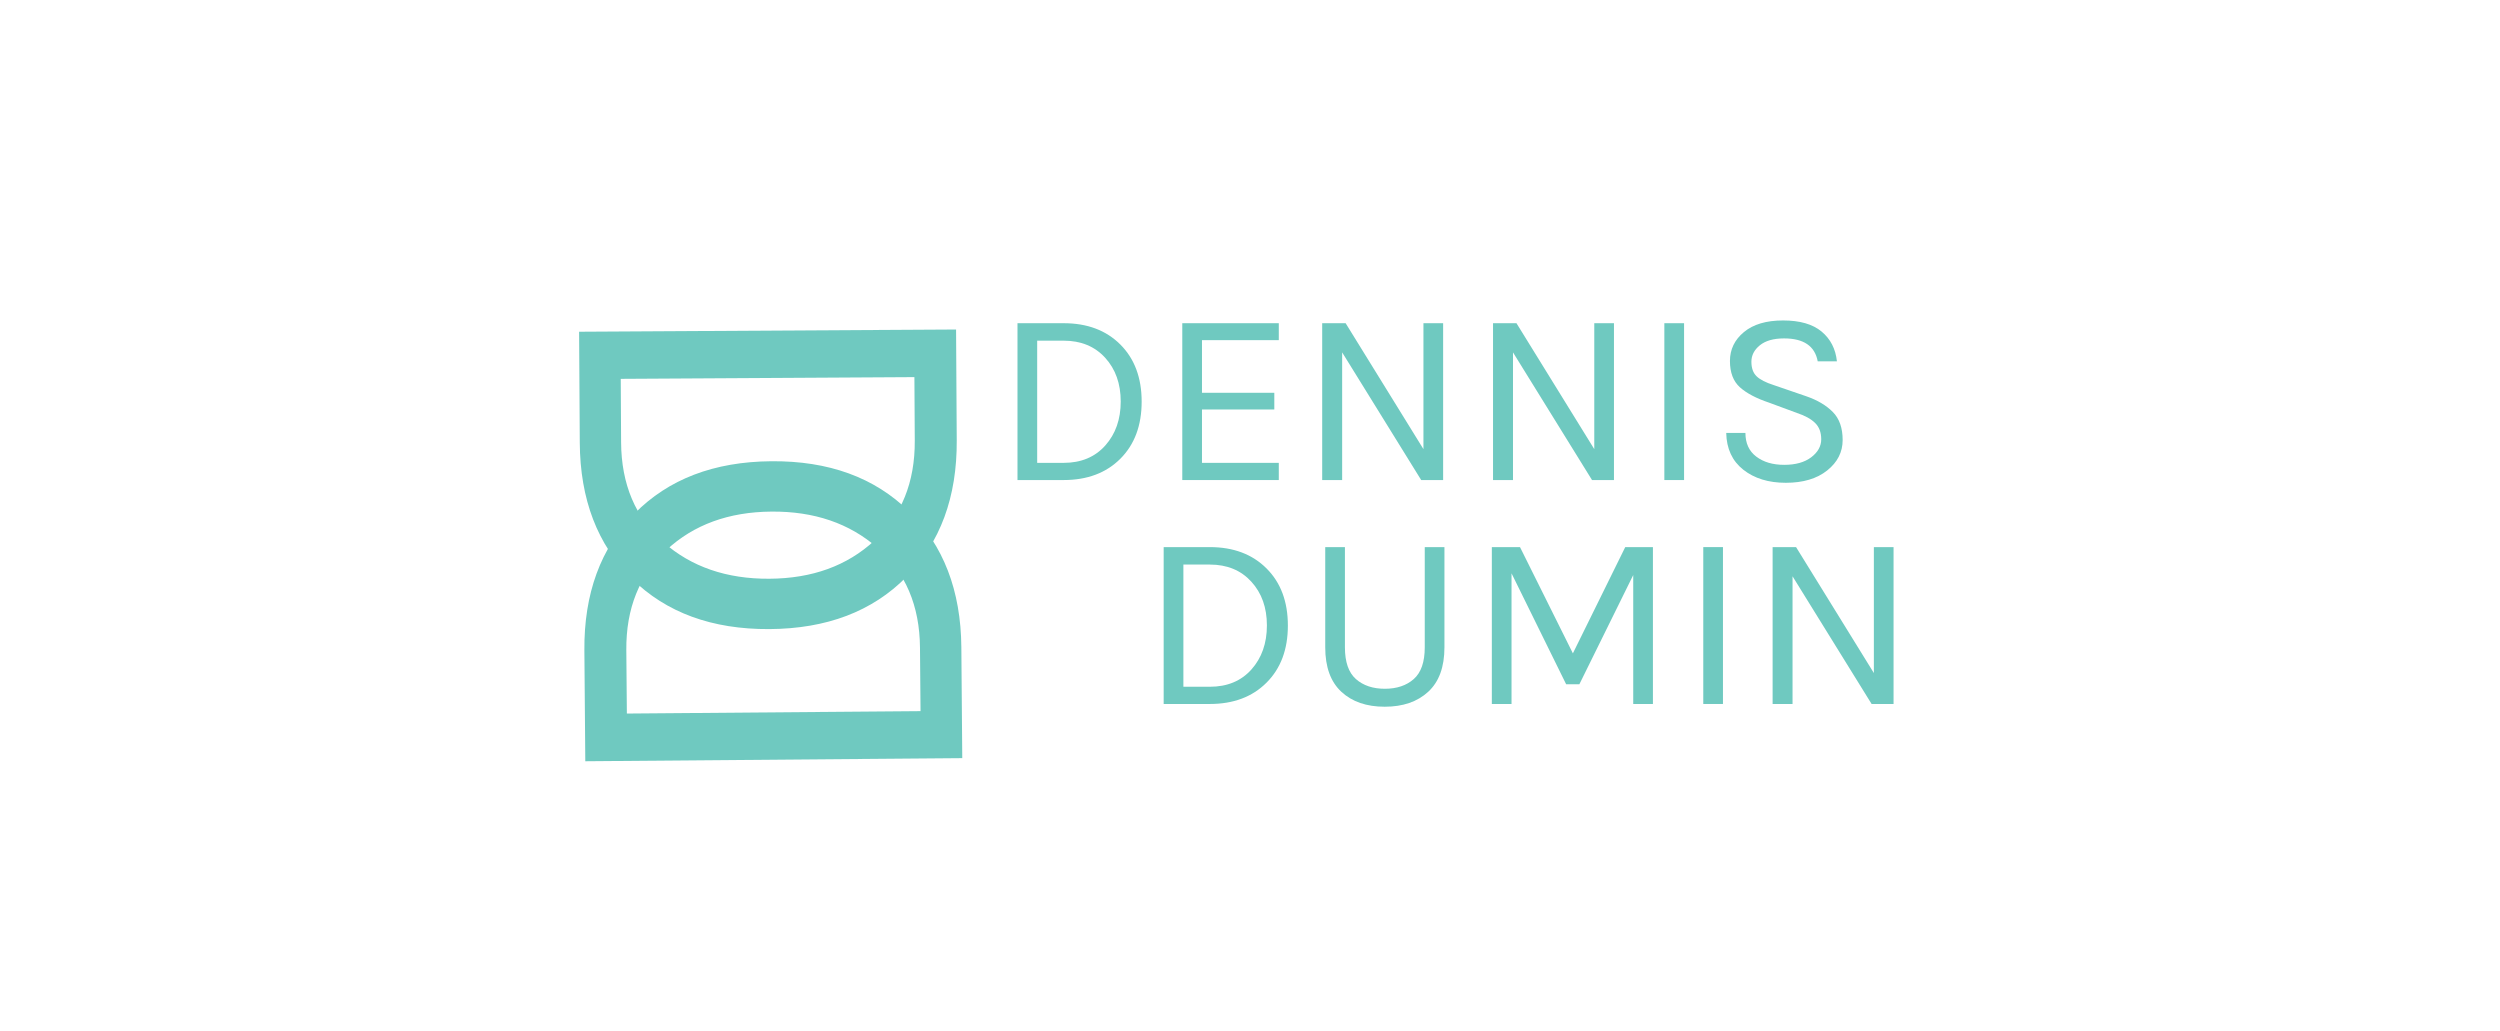 <?xml version="1.0" encoding="utf-8"?>
<!DOCTYPE svg PUBLIC "-//W3C//DTD SVG 1.1//EN" "http://www.w3.org/Graphics/SVG/1.1/DTD/svg11.dtd">
<!-- exported from Silhouette Studio® Business Edition V4.4.464ssbe -->
<svg version="1.1" xmlns="http://www.w3.org/2000/svg" xmlns:xlink="http://www.w3.org/1999/xlink" width="82.023mm" height="33.831mm" viewBox="0 0 82.023 33.831">
<defs>
<path id="path_d3dd1db02e66691977bc6bd595b3835f" d="M 34.897 10.604 C 35.671 10.604 36.291 10.837 36.758 11.304 C 37.224 11.77 37.457 12.395 37.457 13.177 C 37.457 13.96 37.224 14.584 36.758 15.051 C 36.291 15.517 35.671 15.75 34.897 15.75 L 33.383 15.75 L 33.383 10.604 L 34.897 10.604 Z M 34.029 15.186 L 34.897 15.186 C 35.469 15.186 35.925 14.996 36.263 14.617 C 36.601 14.238 36.77 13.757 36.77 13.173 C 36.77 12.59 36.6 12.111 36.259 11.737 C 35.918 11.364 35.464 11.177 34.897 11.177 L 34.029 11.177 L 34.029 15.186 Z" fill-rule="evenodd" fill="#6FC9C0" fill-opacity="1" stroke="none" stroke-opacity="1" stroke-width="0.265" stroke-linecap="round" stroke-linejoin="round"/>
<path id="path_8c53ed37eb6030857b26f9248ebbbc93" d="M 38.79 10.604 L 41.956 10.604 L 41.956 11.16 L 39.436 11.16 L 39.436 12.887 L 41.809 12.887 L 41.809 13.435 L 39.436 13.435 L 39.436 15.186 L 41.956 15.186 L 41.956 15.75 L 38.79 15.75 L 38.79 10.604 Z" fill-rule="evenodd" fill="#6FC9C0" fill-opacity="1" stroke="none" stroke-opacity="1" stroke-width="0.265" stroke-linecap="round" stroke-linejoin="round"/>
<path id="path_b91b141da244ff3cc036579e87f084f2" d="M 44.149 10.604 L 46.702 14.736 L 46.702 10.604 L 47.348 10.604 L 47.348 15.75 L 46.628 15.75 L 44.035 11.561 L 44.035 15.75 L 43.38 15.75 L 43.38 10.604 L 44.149 10.604 Z" fill-rule="evenodd" fill="#6FC9C0" fill-opacity="1" stroke="none" stroke-opacity="1" stroke-width="0.265" stroke-linecap="round" stroke-linejoin="round"/>
<path id="path_b4447ddc10dbf7a737373ee84bc8cd6b" d="M 49.754 10.604 L 52.307 14.736 L 52.307 10.604 L 52.953 10.604 L 52.953 15.75 L 52.233 15.75 L 49.64 11.561 L 49.64 15.75 L 48.985 15.75 L 48.985 10.604 L 49.754 10.604 Z" fill-rule="evenodd" fill="#6FC9C0" fill-opacity="1" stroke="none" stroke-opacity="1" stroke-width="0.265" stroke-linecap="round" stroke-linejoin="round"/>
<path id="path_0417b69a62c4cc7bc56c348324bfc456" d="M 54.606 10.604 L 55.253 10.604 L 55.253 15.75 L 54.606 15.75 L 54.606 10.604 Z" fill-rule="evenodd" fill="#6FC9C0" fill-opacity="1" stroke="none" stroke-opacity="1" stroke-width="0.265" stroke-linecap="round" stroke-linejoin="round"/>
<path id="path_cf36f60582c54e601620fcf5654e1441" d="M 59.638 11.856 C 59.546 11.354 59.177 11.103 58.534 11.103 C 58.19 11.103 57.926 11.178 57.74 11.328 C 57.555 11.478 57.462 11.658 57.462 11.868 C 57.462 12.078 57.519 12.238 57.634 12.347 C 57.748 12.456 57.934 12.551 58.19 12.633 L 59.262 13.001 C 59.627 13.127 59.918 13.299 60.133 13.517 C 60.349 13.735 60.456 14.042 60.456 14.437 C 60.456 14.833 60.287 15.165 59.949 15.435 C 59.611 15.705 59.158 15.84 58.591 15.84 C 58.024 15.84 57.559 15.697 57.196 15.411 C 56.833 15.124 56.647 14.722 56.636 14.204 L 57.266 14.204 C 57.266 14.542 57.384 14.801 57.622 14.981 C 57.859 15.161 58.164 15.251 58.538 15.251 C 58.912 15.251 59.207 15.168 59.426 15.002 C 59.644 14.835 59.753 14.639 59.753 14.413 C 59.753 14.186 59.686 14.008 59.552 13.877 C 59.419 13.746 59.221 13.637 58.959 13.55 L 58.051 13.214 C 57.626 13.072 57.304 12.903 57.086 12.707 C 56.867 12.51 56.758 12.223 56.758 11.844 C 56.758 11.465 56.911 11.148 57.217 10.895 C 57.522 10.641 57.95 10.514 58.501 10.514 C 59.052 10.514 59.473 10.635 59.765 10.878 C 60.057 11.121 60.225 11.447 60.268 11.856 L 59.638 11.856 Z" fill-rule="evenodd" fill="#6FC9C0" fill-opacity="1" stroke="none" stroke-opacity="1" stroke-width="0.265" stroke-linecap="round" stroke-linejoin="round"/>
<path id="path_5ca4299b8311c179407bd87a7b9cd113" d="M 39.693 17.95 C 40.467 17.95 41.088 18.184 41.554 18.65 C 42.021 19.116 42.254 19.741 42.254 20.524 C 42.254 21.306 42.021 21.931 41.554 22.397 C 41.088 22.864 40.467 23.097 39.693 23.097 L 38.179 23.097 L 38.179 17.95 L 39.693 17.95 Z M 38.826 22.532 L 39.693 22.532 C 40.266 22.532 40.721 22.343 41.059 21.964 C 41.397 21.585 41.566 21.103 41.566 20.52 C 41.566 19.936 41.396 19.457 41.055 19.084 C 40.714 18.71 40.26 18.523 39.693 18.523 L 38.826 18.523 L 38.826 22.532 Z" fill-rule="evenodd" fill="#6FC9C0" fill-opacity="1" stroke="none" stroke-opacity="1" stroke-width="0.265" stroke-linecap="round" stroke-linejoin="round"/>
<path id="path_49e9fcc95ec82ba1c8a4369240d5d0ef" d="M 44.126 17.95 L 44.126 21.239 C 44.126 21.72 44.246 22.066 44.486 22.279 C 44.726 22.491 45.043 22.598 45.435 22.598 C 45.828 22.598 46.145 22.491 46.385 22.279 C 46.625 22.066 46.745 21.72 46.745 21.239 L 46.745 17.95 L 47.391 17.95 L 47.391 21.239 C 47.391 21.883 47.214 22.369 46.859 22.696 C 46.505 23.023 46.029 23.187 45.431 23.187 C 44.834 23.187 44.36 23.023 44.008 22.696 C 43.656 22.369 43.48 21.883 43.48 21.239 L 43.48 17.95 L 44.126 17.95 Z" fill-rule="evenodd" fill="#6FC9C0" fill-opacity="1" stroke="none" stroke-opacity="1" stroke-width="0.265" stroke-linecap="round" stroke-linejoin="round"/>
<path id="path_078286fec89c864ec8abacbcf78d86ca" d="M 49.87 17.95 L 51.605 21.436 L 53.323 17.95 L 54.231 17.95 L 54.231 23.097 L 53.585 23.097 L 53.585 18.867 L 51.818 22.45 L 51.384 22.45 L 49.592 18.81 L 49.592 23.097 L 48.946 23.097 L 48.946 17.95 L 49.87 17.95 Z" fill-rule="evenodd" fill="#6FC9C0" fill-opacity="1" stroke="none" stroke-opacity="1" stroke-width="0.265" stroke-linecap="round" stroke-linejoin="round"/>
<path id="path_b1eb2a0a0fc61a42464404ae70c11912" d="M 55.883 17.95 L 56.529 17.95 L 56.529 23.097 L 55.883 23.097 L 55.883 17.95 Z" fill-rule="evenodd" fill="#6FC9C0" fill-opacity="1" stroke="none" stroke-opacity="1" stroke-width="0.265" stroke-linecap="round" stroke-linejoin="round"/>
<path id="path_b8fa04d9f13c42a026649d9ac006e26c" d="M 58.927 17.95 L 61.48 22.082 L 61.48 17.95 L 62.126 17.95 L 62.126 23.097 L 61.406 23.097 L 58.812 18.908 L 58.812 23.097 L 58.158 23.097 L 58.158 17.95 L 58.927 17.95 Z" fill-rule="evenodd" fill="#6FC9C0" fill-opacity="1" stroke="none" stroke-opacity="1" stroke-width="0.265" stroke-linecap="round" stroke-linejoin="round"/>
<path id="path_f1cf912915bd7d80f2208e4f203932ab" d="M 31.39 14.449 C 31.401 16.311 30.849 17.805 29.735 18.932 C 28.621 20.06 27.123 20.629 25.242 20.64 C 23.361 20.651 21.857 20.1 20.729 18.986 C 19.602 17.871 19.033 16.384 19.022 14.522 L 19 10.884 L 31.368 10.811 L 31.39 14.449 Z M 20.366 12.43 L 20.378 14.514 C 20.386 15.89 20.848 16.982 21.764 17.79 C 22.68 18.597 23.839 18.997 25.242 18.988 C 26.645 18.98 27.793 18.564 28.686 17.739 C 29.579 16.915 30.021 15.821 30.013 14.457 L 30.001 12.373 L 20.366 12.43 Z" fill-rule="evenodd" fill="#6FC9C0" fill-opacity="1" stroke="none" stroke-opacity="1" stroke-width="0.265" stroke-linecap="round" stroke-linejoin="round"/>
<path id="path_5b7fae7bb626cfcd17016721e2344235" d="M 19.173 21.338 C 19.158 19.477 19.706 17.981 20.817 16.851 C 21.929 15.721 23.425 15.148 25.306 15.133 C 27.187 15.117 28.693 15.665 29.823 16.777 C 30.953 17.888 31.526 19.375 31.541 21.236 L 31.571 24.874 L 19.203 24.976 L 19.173 21.338 Z M 30.202 23.332 L 30.184 21.247 C 30.173 19.871 29.708 18.78 28.791 17.975 C 27.873 17.17 26.713 16.773 25.31 16.785 C 23.907 16.796 22.761 17.215 21.869 18.042 C 20.978 18.869 20.538 19.964 20.549 21.327 L 20.567 23.411 L 30.202 23.332 Z" fill-rule="evenodd" fill="#6FC9C0" fill-opacity="1" stroke="none" stroke-opacity="1" stroke-width="0.265" stroke-linecap="round" stroke-linejoin="round"/>
</defs>
<g>
<g>
<use xlink:href="#path_d3dd1db02e66691977bc6bd595b3835f"/>
</g>
<g>
<use xlink:href="#path_8c53ed37eb6030857b26f9248ebbbc93"/>
</g>
<g>
<use xlink:href="#path_b91b141da244ff3cc036579e87f084f2"/>
</g>
<g>
<use xlink:href="#path_b4447ddc10dbf7a737373ee84bc8cd6b"/>
</g>
<g>
<use xlink:href="#path_0417b69a62c4cc7bc56c348324bfc456"/>
</g>
<g>
<use xlink:href="#path_cf36f60582c54e601620fcf5654e1441"/>
</g>
</g>
<g>
<g>
<use xlink:href="#path_5ca4299b8311c179407bd87a7b9cd113"/>
</g>
<g>
<use xlink:href="#path_49e9fcc95ec82ba1c8a4369240d5d0ef"/>
</g>
<g>
<use xlink:href="#path_078286fec89c864ec8abacbcf78d86ca"/>
</g>
<g>
<use xlink:href="#path_b1eb2a0a0fc61a42464404ae70c11912"/>
</g>
<g>
<use xlink:href="#path_b8fa04d9f13c42a026649d9ac006e26c"/>
</g>
</g>
<g>
<g>
<use xlink:href="#path_f1cf912915bd7d80f2208e4f203932ab"/>
</g>
</g>
<g>
<g>
<use xlink:href="#path_5b7fae7bb626cfcd17016721e2344235"/>
</g>
</g>
</svg>